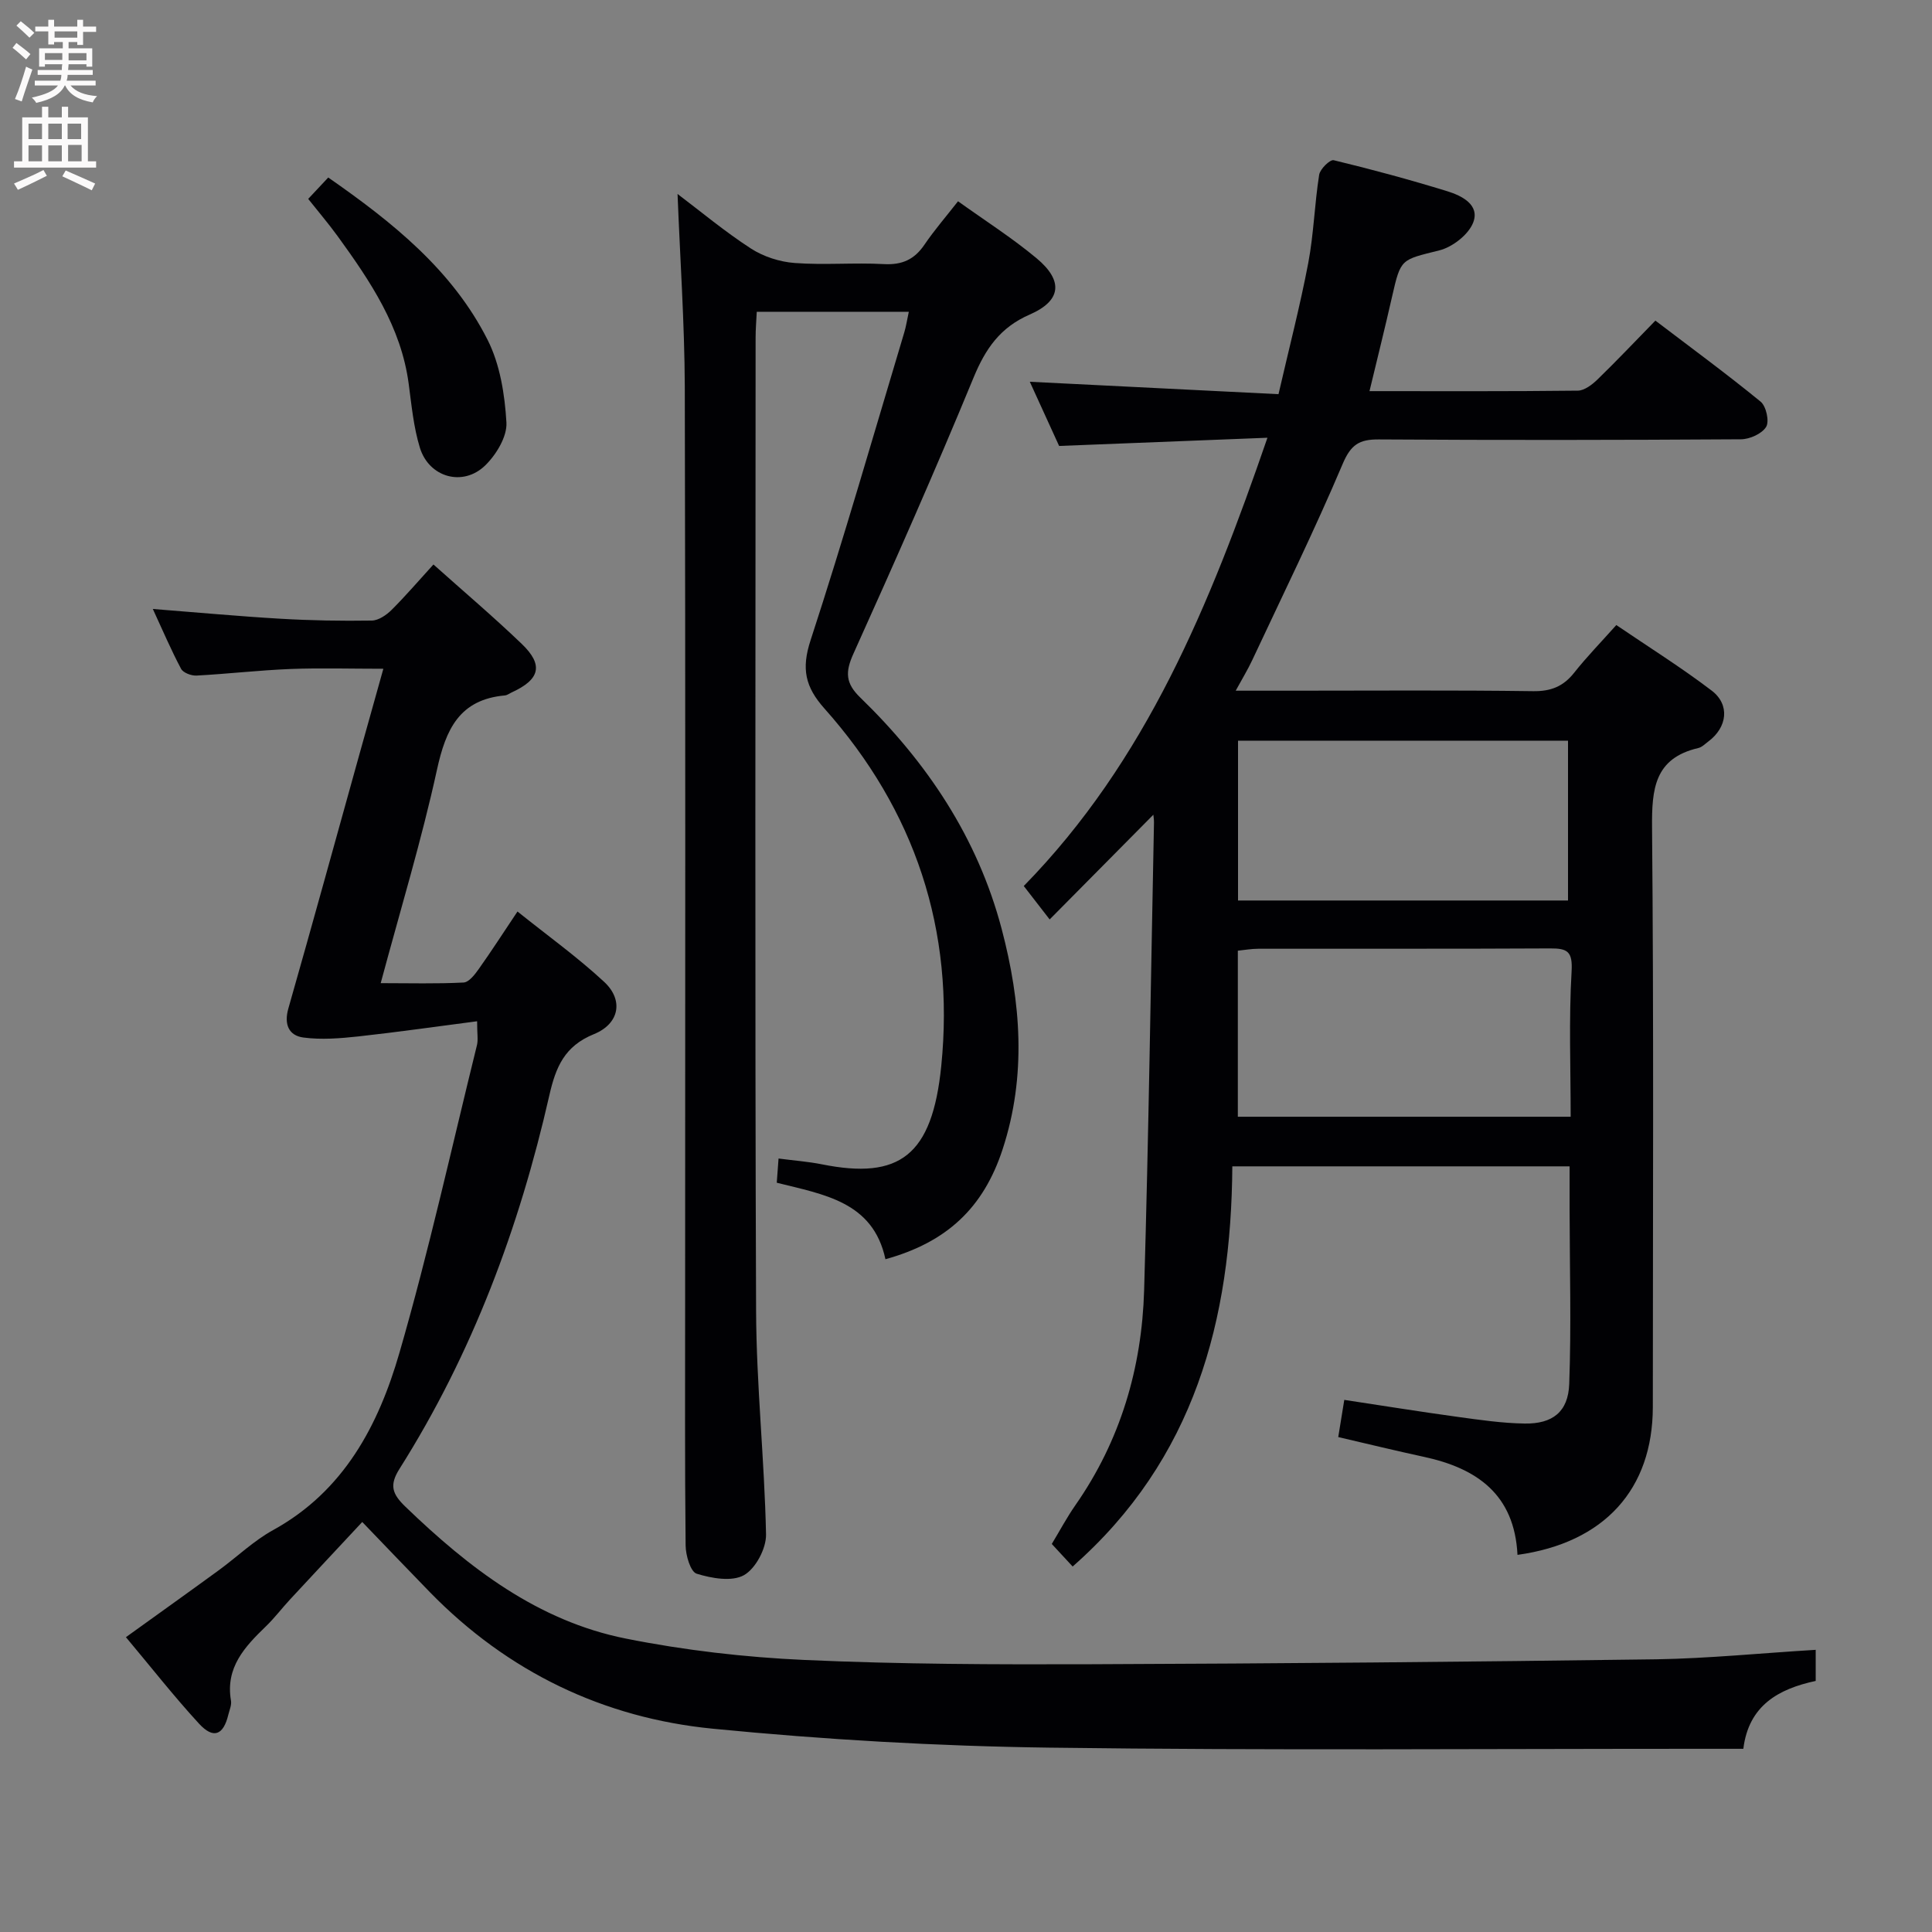 <svg enable-background="new 0 0 400 400" viewBox="0 0 400 400" xmlns="http://www.w3.org/2000/svg"><rect x="0" y="0" width="400" height="400" fill="#808080" stroke="none"/><g fill="#010104"><path d="m314.18 321.92c-.62-12.53-8.42-17.93-19.35-20.29-5.82-1.26-11.61-2.67-17.76-4.1.38-2.34.76-4.72 1.25-7.7 7.89 1.19 15.67 2.45 23.48 3.52 4.6.63 9.23 1.31 13.86 1.38 5.77.09 9.02-2.41 9.23-8.18.44-11.94.1-23.92.08-35.88 0-2.96 0-5.93 0-9.19-23.42 0-46.31 0-69.83 0-.22 31.79-7.8 60.64-33.06 82.85-1.38-1.5-2.72-2.94-4.32-4.67 1.65-2.72 3.11-5.48 4.89-8.03 9.34-13.39 13.76-28.44 14.23-44.52.94-32.27 1.39-64.56 2.04-96.84.01-.6-.1-1.2-.13-1.59-7.04 7.11-13.98 14.11-21.47 21.68-2.31-2.98-3.78-4.88-5.36-6.92 25.34-25.9 38.53-58.21 50.45-92.81-14.88.59-28.59 1.12-43.13 1.7-1.84-4.03-4.02-8.8-6.07-13.29 16.97.85 33.91 1.69 51.49 2.57 2.19-9.52 4.47-18.28 6.16-27.16 1.14-6.01 1.3-12.21 2.26-18.27.19-1.19 2.25-3.2 3.01-3.01 7.89 1.9 15.74 4.03 23.51 6.42 3.01.93 6.78 2.81 5.37 6.48-.97 2.51-4.29 5.09-7.02 5.77-7.93 1.99-7.97 1.63-9.76 9.51-1.46 6.42-3.05 12.81-4.69 19.63 14.51 0 28.82.07 43.13-.1 1.38-.02 2.98-1.25 4.08-2.32 3.94-3.82 7.72-7.82 11.98-12.18 7.44 5.66 14.77 11.04 21.79 16.78 1.15.94 1.84 4.08 1.14 5.22-.88 1.43-3.4 2.56-5.22 2.57-24.99.16-49.99.19-74.99.03-4.03-.03-5.77 1.08-7.46 5.06-5.82 13.74-12.41 27.15-18.74 40.66-.89 1.91-2 3.71-3.41 6.3h11.6c16.66 0 33.33-.13 49.99.1 3.71.05 6.26-1 8.51-3.85 2.57-3.25 5.48-6.23 8.7-9.84 6.7 4.56 13.44 8.77 19.74 13.57 3.84 2.92 3.24 7.6-.68 10.53-.67.5-1.32 1.18-2.08 1.36-9.09 2.11-9.65 8.48-9.58 16.47.36 39.99.17 79.98.16 119.98-.03 16.97-9.96 28.09-28.02 30.6zm11.01-90.71c0-10.13-.39-20.13.19-30.06.24-4.13-.81-4.81-4.41-4.79-20.15.11-40.31.04-60.46.07-1.41 0-2.83.26-4.23.4v34.38zm-68.87-44.77h68.32c0-11.29 0-22.19 0-33.09-22.93 0-45.5 0-68.32 0z"/><path d="m375.92 341.58v6.44c-7.73 1.65-13.88 5.1-14.98 14.05-2.25 0-4.23 0-6.21 0-45.83-.02-91.67.37-137.49-.24-23.24-.31-46.53-1.65-69.66-3.92-22.65-2.22-42.44-11.75-58.54-28.23-4.53-4.64-9-9.34-14.04-14.57-5.29 5.67-10.13 10.84-14.94 16.03-1.7 1.83-3.21 3.84-5 5.57-4.38 4.23-8.42 8.52-7.24 15.38.16.92-.31 1.96-.55 2.93-1.02 4.25-3.09 5.08-6.07 1.84-5.16-5.61-9.88-11.64-15.13-17.9 6.68-4.81 12.98-9.3 19.23-13.86 3.77-2.75 7.19-6.08 11.24-8.31 14.68-8.08 21.83-21.73 26.16-36.71 6.08-21.02 10.8-42.44 16.05-63.7.27-1.08.03-2.28.03-4.94-8.4 1.09-16.47 2.25-24.58 3.14-3.77.41-7.66.72-11.38.23-3.02-.4-4.06-2.71-3.12-6.01 5.01-17.55 9.84-35.15 14.74-52.73 1.55-5.57 3.11-11.13 4.93-17.61-6.83 0-13.07-.19-19.28.05-6.47.26-12.92 1.01-19.39 1.36-1.08.06-2.77-.57-3.21-1.4-2.08-3.91-3.82-8-5.85-12.39 9.24.72 17.8 1.52 26.39 2.02 6.31.37 12.64.48 18.95.38 1.39-.02 3.02-1.14 4.09-2.2 2.93-2.92 5.63-6.08 8.67-9.41 6.16 5.51 12.39 10.79 18.27 16.43 4.58 4.39 3.79 7.39-2.1 10.07-.45.21-.89.56-1.36.61-9.45.84-12.26 7.04-14.09 15.43-3.18 14.55-7.53 28.84-11.64 44.14 6.06 0 11.62.16 17.16-.13 1.11-.06 2.34-1.66 3.15-2.81 2.59-3.64 5-7.4 8.01-11.89 6.21 4.98 12.4 9.42 17.95 14.57 4.06 3.77 3.16 8.67-2.13 10.82-6.07 2.47-7.89 6.78-9.23 12.69-6.22 27.39-15.95 53.46-31.02 77.31-2.14 3.39-1.53 5.18 1.25 7.86 13.13 12.65 27.38 23.64 45.61 27.28 12.16 2.43 24.64 3.87 37.04 4.43 19.79.89 39.62.95 59.44.88 38.97-.14 77.95-.49 116.92-1.02 10.76-.18 21.54-1.27 32.95-1.96z"/><path d="m140.28 40.16c4.81 3.63 9.79 7.8 15.2 11.3 2.6 1.68 5.95 2.76 9.05 2.99 6.13.46 12.33-.11 18.48.23 3.76.2 6.3-.95 8.38-4.01 2.04-3.01 4.44-5.77 6.96-9 5.59 4.01 11.2 7.58 16.26 11.8 5.59 4.66 5.15 8.79-1.41 11.65-6.16 2.68-9.18 7.1-11.66 13.12-7.91 19.2-16.32 38.2-24.86 57.13-1.7 3.77-1.64 6.08 1.42 9.04 13.84 13.43 24.3 29.04 29.28 47.9 4 15.17 5.18 30.4.21 45.61-3.98 12.19-11.59 19.28-24.27 22.79-2.56-11.98-12.86-13.4-22.5-15.84.13-1.78.24-3.22.37-5.01 3.18.42 6.11.63 8.97 1.2 16.07 3.22 22.85-1.76 24.72-20.38 2.82-28.11-5.42-52.92-24.2-74-3.99-4.48-4.78-8.23-2.87-14.09 6.9-21.13 13.03-42.51 19.42-63.8.37-1.24.56-2.54.93-4.24-10.59 0-20.79 0-31.48 0-.09 1.81-.24 3.59-.24 5.37-.01 67.15-.16 134.3.1 201.44.06 15.44 1.74 30.87 2.06 46.32.06 2.9-2.15 7.08-4.57 8.44-2.49 1.4-6.69.66-9.79-.3-1.28-.4-2.27-3.79-2.29-5.84-.18-16.99-.1-33.99-.1-50.98 0-62.98.09-125.96-.07-188.95-.06-13.25-.98-26.49-1.5-39.89z"/><path d="m63.81 41.18c1.36-1.45 2.69-2.87 4.15-4.43 13.31 9.27 25.68 19.15 32.99 33.61 2.58 5.1 3.56 11.32 3.9 17.11.17 2.92-2.11 6.67-4.4 8.9-4.61 4.47-11.63 2.48-13.52-3.68-1.3-4.24-1.72-8.76-2.31-13.19-1.56-11.82-7.97-21.3-14.72-30.61-1.85-2.55-3.9-4.95-6.09-7.71z"/></g><path d="m2.6 9.9.8-1c.9.7 1.9 1.4 2.9 2.3l-.9 1.1c-1.1-1-2-1.8-2.8-2.4zm.5 10.6c.9-2.1 1.6-4.3 2.3-6.7.4.2.8.4 1.3.6-.7 2.1-1.5 4.3-2.2 6.6zm.3-15.2.9-.9c1 .8 2 1.6 2.8 2.4l-1 1c-.9-.9-1.8-1.7-2.7-2.5zm12.6-1.2h1.2v1.4h2.7v1.1h-2.7v2.7h-1.2v-.6h-1.8v1.3h4.9v3.8h-1.2v-.5h-3.7c0 .4-.1.9-.1 1.2h5.1v1h-5.2c0 .5-.1.9-.2 1.2h6v1h-5.2c1.1 1.3 2.9 2 5.5 2.2-.4.4-.7.8-.9 1.3-2.9-.5-4.8-1.6-5.7-3.5h-.1c-.8 1.7-2.7 2.9-5.9 3.6-.2-.4-.6-.8-.9-1.1 2.8-.6 4.6-1.4 5.4-2.5h-4.8v-1h5.3c.1-.3.2-.7.2-1.2h-4.9v-1h5c0-.4 0-.8.1-1.2h-3.6v.5h-1.2v-3.8h4.9v-1.3h-1.8v.5h-1.2v-2.7h-2.7v-1h2.7v-1.4h1.2v1.4h4.8zm-6.7 8.3h3.6c0-.4 0-.9 0-1.4h-3.6zm1.9-4.6h4.8v-1.3h-4.7v1.3zm6.7 3.2h-3.7v1.5h3.7z" fill="#fbfafa"/><path d="m8.7 22.1h1.3v2.2h2.8v-2.2h1.3v2.2h4.1v9.1h1.7v1.3h-17v-1.3h1.7v-9.1h4.1zm.3 13.1.7 1.2c-1.8.9-3.8 1.9-6 2.9-.2-.4-.5-.8-.8-1.3 2.3-1 4.4-1.9 6.1-2.8zm-3.1-6.4h2.8v-3.2h-2.8zm0 4.6h2.8v-3.3h-2.8zm4.1-4.6h2.8v-3.2h-2.8zm0 4.6h2.8v-3.3h-2.8zm3.6 1.9c2.1.9 4.1 1.8 6.1 2.7l-.7 1.4c-2.2-1.1-4.2-2-6.1-2.9zm3.2-9.7h-2.8v3.2h2.8zm-2.7 7.8h2.8v-3.4h-2.8z" fill="#fbfafa"/></svg>